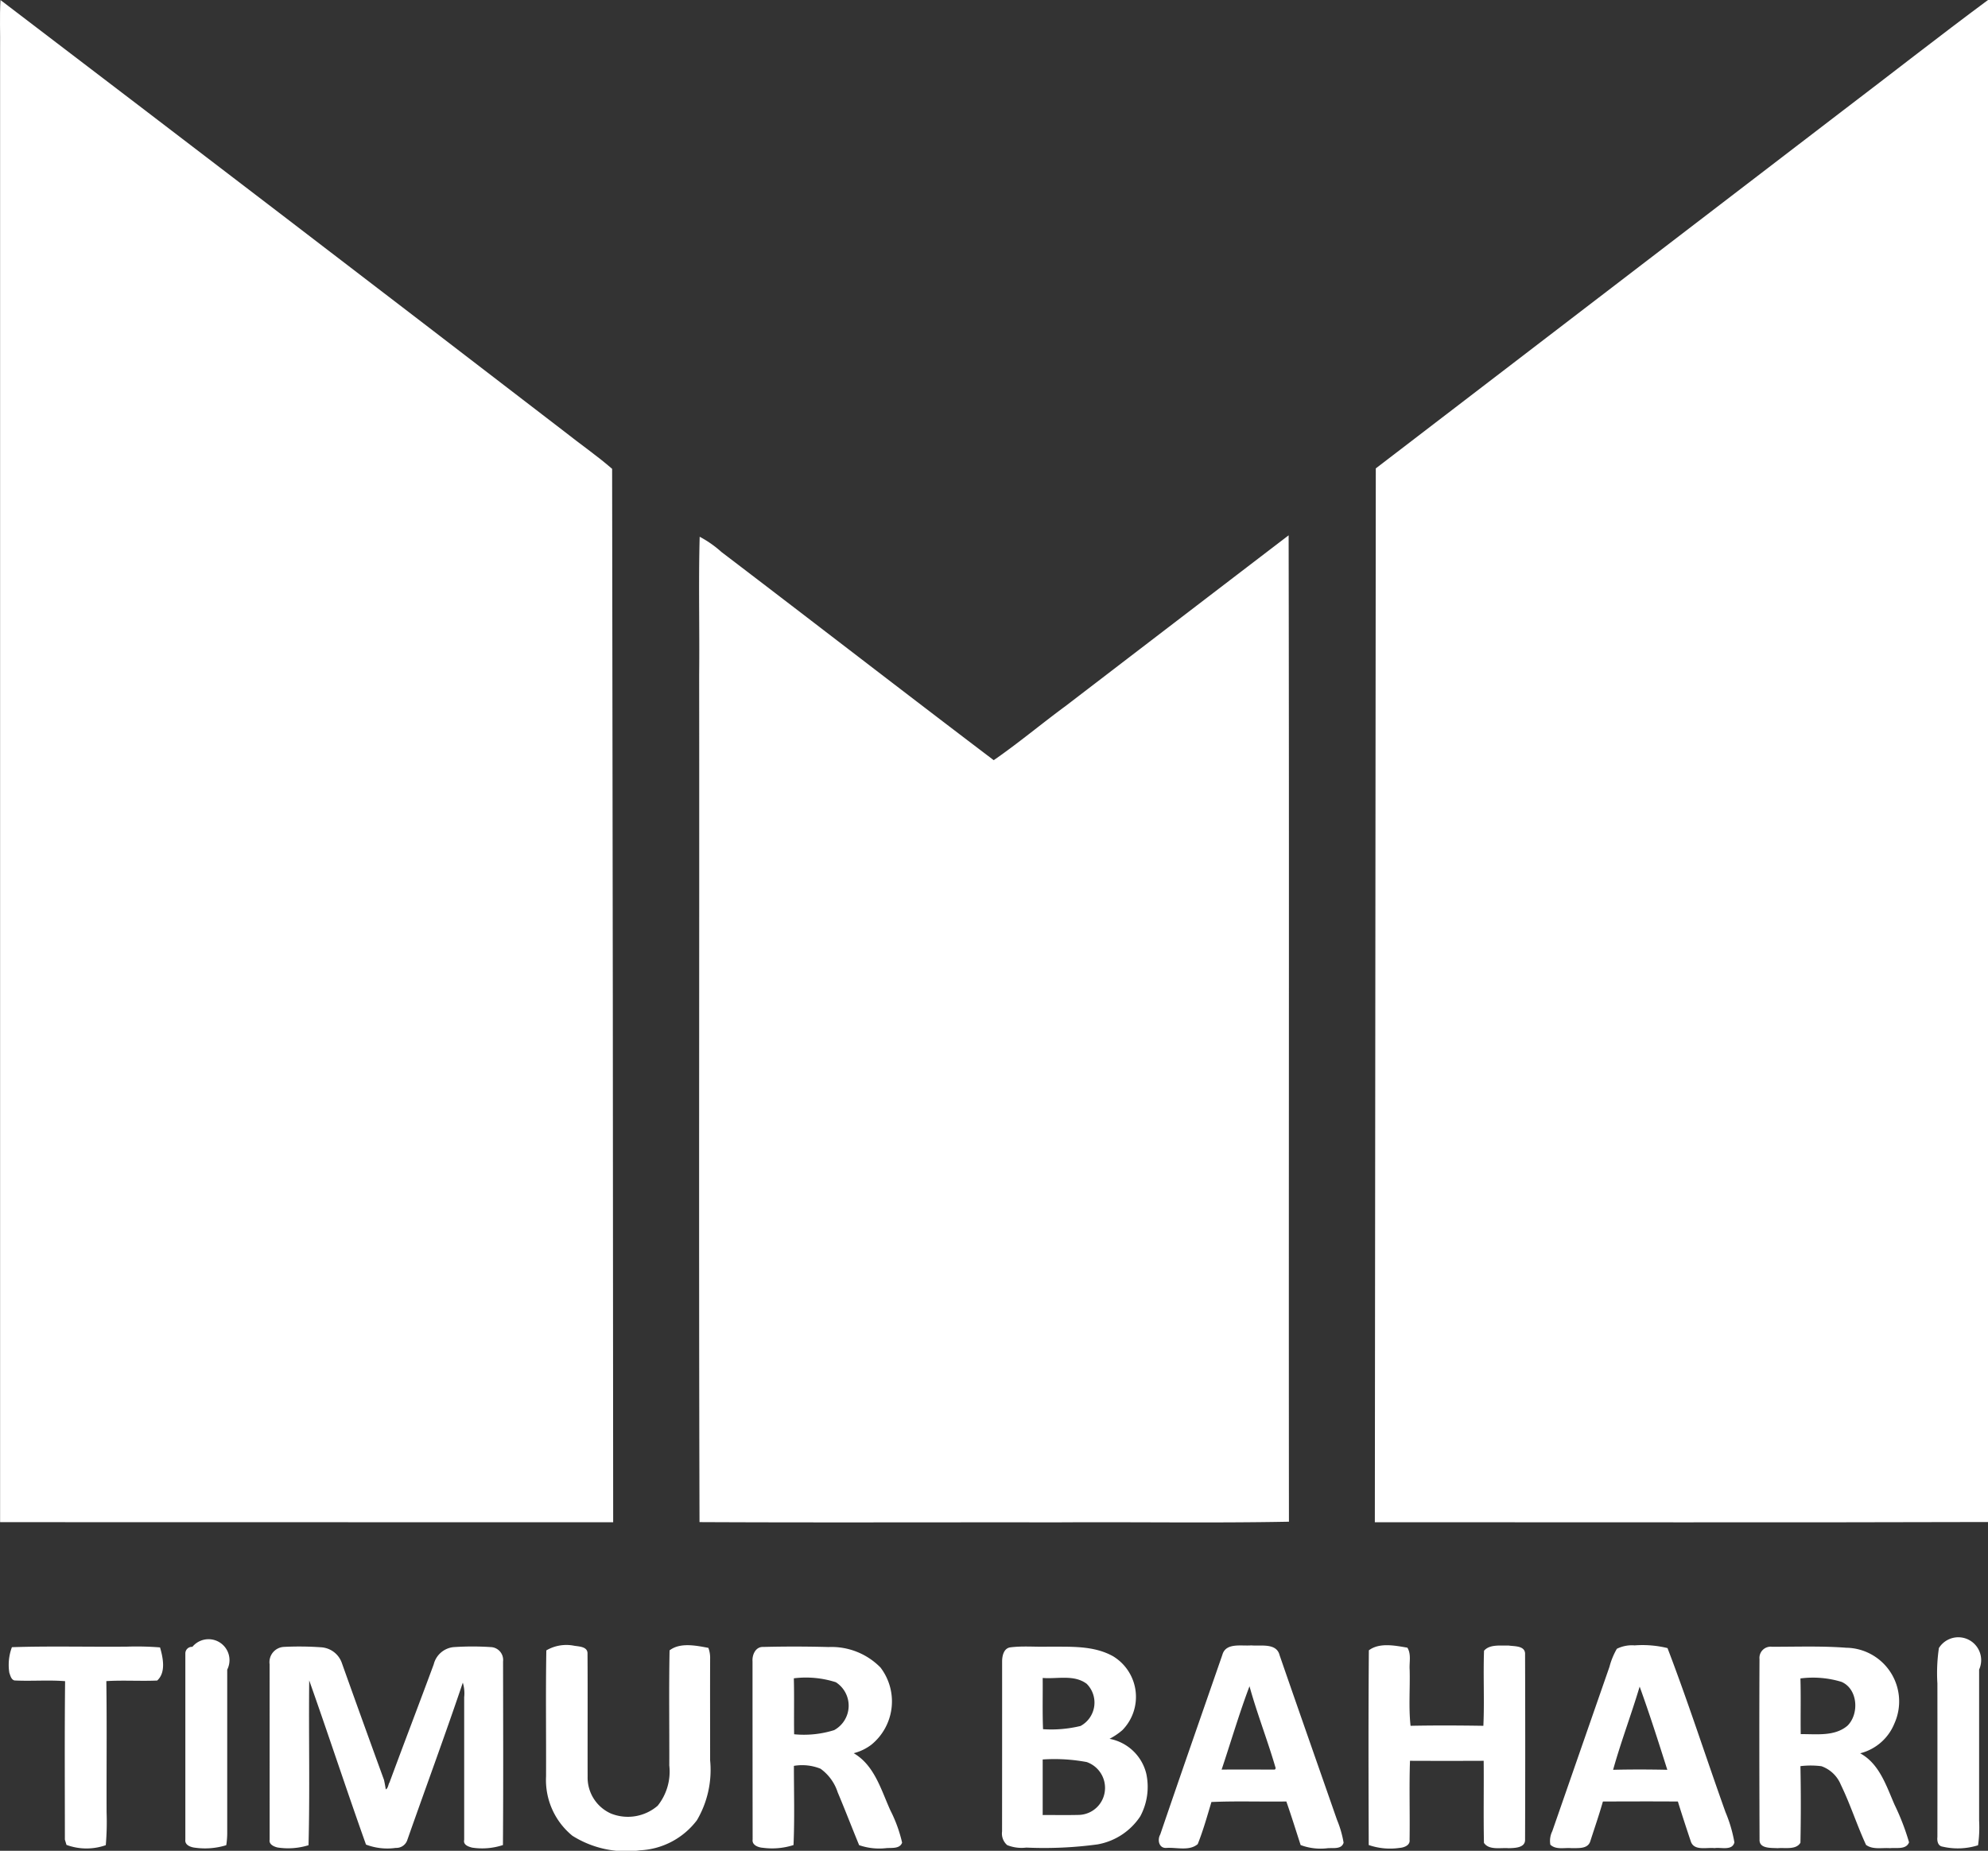 <svg id="Group_253" data-name="Group 253" xmlns="http://www.w3.org/2000/svg" width="174.392" height="162.375" viewBox="0 0 174.392 162.375">
  <rect x="0" y="0" width="174.392" height="162.375" fill="#333333" stroke="none"/>
  <g id="Group_251" data-name="Group 251">
    <path id="Path_628" data-name="Path 628" d="M793.433,1302.2q24.775,18.876,49.472,37.863c1.383,1.1,2.854,2.109,4.184,3.268q.075,46.209.092,92.421-26.892-.015-53.781-.01-.007-64.586,0-129.175C793.422,1305.113,793.35,1303.655,793.433,1302.2Z" transform="translate(-793.392 -1302.198)" fill="#fff"/>
    <path id="Path_629" data-name="Path 629" d="M983.047,1311.862c4.232-3.215,8.412-6.5,12.683-9.665q-.007,66.765,0,133.531c-17.928.055-35.858.014-53.788.019q.033-46.229.084-92.457Q962.529,1327.57,983.047,1311.862Z" transform="translate(-821.338 -1302.197)" fill="#fff"/>
    <path id="Path_630" data-name="Path 630" d="M814.035,1480.129a1.837,1.837,0,0,1,3.056,2c0,4.807,0,9.617,0,14.424a7.109,7.109,0,0,1-.084.977,6.312,6.312,0,0,1-2.72.223c-.382-.038-.931-.223-.869-.706q0-8.167,0-16.331A.577.577,0,0,1,814.035,1480.129Z" transform="translate(-797.159 -1335.646)" fill="#fff"/>
    <path id="Path_631" data-name="Path 631" d="M852.416,1480.435a3.478,3.478,0,0,1,2.441-.407c.425.07,1.159.072,1.171.654.024,3.6,0,7.212.01,10.819a3.455,3.455,0,0,0,2.047,3.249,4,4,0,0,0,4.1-.688,4.8,4.8,0,0,0,1.017-3.528c.012-3.366-.041-6.738.024-10.1.923-.712,2.311-.425,3.405-.219a2.514,2.514,0,0,1,.153.962c-.011,2.967,0,5.936,0,8.905a8.7,8.7,0,0,1-1.157,5.252,6.665,6.665,0,0,1-5,2.643,8.857,8.857,0,0,1-5.923-1.277,6.309,6.309,0,0,1-2.313-5.207C852.407,1487.806,852.353,1484.119,852.416,1480.435Z" transform="translate(-804.49 -1335.642)" fill="#fff"/>
    <g id="Group_246" data-name="Group 246" transform="translate(101.648 144.355)">
      <path id="Path_632" data-name="Path 632" d="M924.171,1480.837c.3-1.1,1.674-.76,2.525-.835.847.077,2.229-.24,2.5.865,1.664,4.819,3.357,9.629,5.035,14.443a9.153,9.153,0,0,1,.577,2c-.173.61-.926.443-1.4.486a5,5,0,0,1-2.368-.277c-.414-1.277-.811-2.558-1.254-3.823-2.19.033-4.383-.051-6.572.046-.37,1.238-.721,2.491-1.2,3.692-.748.642-1.871.266-2.773.339-.642.024-.782-.721-.517-1.18C920.516,1491.331,922.351,1486.086,924.171,1480.837Zm-.062,10.064c1.556-.022,3.114,0,4.67-.005l.075-.11c-.7-2.417-1.628-4.771-2.3-7.2C925.646,1485.992,924.924,1488.464,924.109,1490.9Z" transform="translate(-918.593 -1480.002)" fill="#fff"/>
    </g>
    <path id="Path_633" data-name="Path 633" d="M941.289,1480.431c.93-.7,2.289-.418,3.379-.233.36.58.153,1.293.2,1.94.045,1.638-.1,3.285.079,4.915,2.129-.043,4.259-.033,6.388,0,.1-2.193-.022-4.393.058-6.587.5-.581,1.443-.43,2.15-.456.493.079,1.4,0,1.45.68q.028,8.192,0,16.386c-.01.7-.945.7-1.452.714-.7-.058-1.712.195-2.155-.467-.051-2.4,0-4.8-.024-7.2q-3.232.015-6.464,0c-.08,2.309,0,4.62-.036,6.931.065.5-.512.688-.9.714a5.75,5.75,0,0,1-2.684-.255C941.258,1491.812,941.244,1486.12,941.289,1480.431Z" transform="translate(-821.21 -1335.643)" fill="#fff"/>
    <g id="Group_247" data-name="Group 247" transform="translate(135.95 144.352)">
      <path id="Path_634" data-name="Path 634" d="M966.728,1480.3a2.979,2.979,0,0,1,1.563-.3,9.211,9.211,0,0,1,2.881.238c1.818,4.747,3.373,9.6,5.086,14.39a12.208,12.208,0,0,1,.782,2.66c-.2.755-1.178.406-1.746.5-.685-.084-1.793.269-2.078-.589-.39-1.163-.772-2.328-1.135-3.5-2.193-.016-4.387-.009-6.577,0-.332,1.173-.733,2.325-1.106,3.486-.217.7-1.068.587-1.638.606-.623-.06-1.366.166-1.866-.305a1.908,1.908,0,0,1,.168-1.177q2.507-7.214,5.017-14.426A6.4,6.4,0,0,1,966.728,1480.3Zm2,3.316c-.731,2.448-1.642,4.84-2.328,7.3,1.585-.039,3.17-.034,4.754,0C970.378,1488.471,969.6,1486.025,968.728,1483.616Z" transform="translate(-960.844 -1479.998)" fill="#fff"/>
    </g>
    <path id="Path_635" data-name="Path 635" d="M1002.855,1480.235a2.005,2.005,0,0,1,3.528,1.888q0,6.627,0,13.253a11,11,0,0,1-.094,2.162,5.9,5.9,0,0,1-3.1.123c-.428-.055-.505-.5-.466-.854q.007-6.731,0-13.466A15.006,15.006,0,0,1,1002.855,1480.235Z" transform="translate(-832.77 -1335.647)" fill="#fff"/>
    <path id="Path_636" data-name="Path 636" d="M794.618,1480.184c3.364-.11,6.735-.016,10.1-.048a25.861,25.861,0,0,1,2.893.067c.265.909.534,2.2-.25,2.907-1.486.063-2.975-.041-4.46.05.053,3.836.01,7.674.023,11.512a23.887,23.887,0,0,1-.072,2.881,5.072,5.072,0,0,1-3.446-.024c-.037-.115-.105-.348-.142-.464,0-4.632-.031-9.263.02-13.9-1.477-.118-2.958.012-4.432-.062-.3-.065-.37-.433-.46-.671A4.421,4.421,0,0,1,794.618,1480.184Z" transform="translate(-793.573 -1335.671)" fill="#fff"/>
    <path id="Path_637" data-name="Path 637" d="M822.521,1481.684a1.337,1.337,0,0,1,1.228-1.525,27.061,27.061,0,0,1,3.336.036,2.059,2.059,0,0,1,1.786,1.412q1.826,5.119,3.687,10.225c.058.267.108.544.154.825.214-.1.211-.433.33-.613,1.276-3.458,2.6-6.9,3.876-10.359a2,2,0,0,1,1.72-1.506,24.582,24.582,0,0,1,3.362,0,1.129,1.129,0,0,1,1,1.254c.007,5.37.029,10.74-.011,16.109a5.812,5.812,0,0,1-2.7.226c-.325-.082-.8-.241-.7-.676q0-6.259,0-12.519a3.208,3.208,0,0,0-.12-1.28c-1.556,4.615-3.247,9.186-4.862,13.785a1.014,1.014,0,0,1-1.017.714,5.262,5.262,0,0,1-2.614-.291c-1.707-4.786-3.285-9.614-4.982-14.405-.053,4.819.067,9.643-.06,14.46a6.051,6.051,0,0,1-2.715.2c-.32-.075-.772-.272-.695-.679Q822.523,1489.385,822.521,1481.684Z" transform="translate(-798.87 -1335.67)" fill="#fff"/>
    <g id="Group_248" data-name="Group 248" transform="translate(66.009 144.458)">
      <path id="Path_638" data-name="Path 638" d="M874.7,1481.428c-.044-.58.272-1.306.955-1.265,1.9-.049,3.818-.044,5.725.007a6.013,6.013,0,0,1,4.548,1.8,4.9,4.9,0,0,1-.8,6.767,4.342,4.342,0,0,1-1.551.748c1.832,1.073,2.4,3.223,3.225,5.034a12.13,12.13,0,0,1,1.02,2.814c-.2.56-.921.44-1.39.48a5.4,5.4,0,0,1-2.379-.26c-.637-1.542-1.233-3.1-1.883-4.639a4.1,4.1,0,0,0-1.505-2.068,4.317,4.317,0,0,0-2.335-.25c0,2.315.069,4.634-.034,6.947a6.131,6.131,0,0,1-2.686.24c-.4-.026-.974-.233-.9-.728Q874.7,1489.243,874.7,1481.428Zm3.624,1.486c.043,1.635,0,3.271.026,4.909a8.866,8.866,0,0,0,3.514-.364,2.444,2.444,0,0,0,.146-4.2A8.562,8.562,0,0,0,878.324,1482.914Z" transform="translate(-874.696 -1480.129)" fill="#fff"/>
    </g>
    <g id="Group_249" data-name="Group 249" transform="translate(87.906 144.455)">
      <path id="Path_639" data-name="Path 639" d="M901.669,1481.432c0-.479.137-1.14.7-1.231,1.107-.147,2.229-.029,3.342-.065,1.917.022,3.975-.127,5.707.852a4.168,4.168,0,0,1,.8,6.473,5.9,5.9,0,0,1-1.124.76,4.1,4.1,0,0,1,3.222,3.062,5.464,5.464,0,0,1-.531,3.744,5.674,5.674,0,0,1-3.752,2.458,34.913,34.913,0,0,1-6.245.279,3.37,3.37,0,0,1-1.674-.217,1.348,1.348,0,0,1-.45-1.2Q901.671,1488.886,901.669,1481.432Zm3.559,1.45c.015,1.5-.029,3,.031,4.495a10.918,10.918,0,0,0,3.29-.282,2.332,2.332,0,0,0,.539-3.7C907.973,1482.562,906.511,1482.988,905.229,1482.882Zm0,7.152c0,1.623,0,3.249,0,4.875,1.041-.007,2.085.015,3.128-.01a2.358,2.358,0,0,0,2.16-1.457,2.4,2.4,0,0,0-1.428-3.182A15.465,15.465,0,0,0,905.229,1490.034Z" transform="translate(-901.667 -1480.125)" fill="#fff"/>
    </g>
    <g id="Group_250" data-name="Group 250" transform="translate(154.331 144.458)">
      <path id="Path_640" data-name="Path 640" d="M983.5,1481.214a.982.982,0,0,1,1.094-1.068c2.172.005,4.348-.079,6.514.087a4.71,4.71,0,0,1,4.223,6.653,4.394,4.394,0,0,1-3,2.607c1.693.924,2.292,2.857,3.018,4.514a20.905,20.905,0,0,1,1.27,3.295c-.252.667-1.123.455-1.678.515-.693-.053-1.5.152-2.095-.289-.8-1.731-1.376-3.561-2.212-5.278a2.87,2.87,0,0,0-1.7-1.624,7.472,7.472,0,0,0-1.842-.006q.065,3.354,0,6.717c-.378.649-1.359.418-2,.481-.56-.037-1.625.062-1.587-.757C983.486,1491.778,983.475,1486.495,983.5,1481.214Zm3.591,1.712c.048,1.628,0,3.259.026,4.887,1.375-.02,2.967.223,4.1-.74,1.047-1.034.919-3.226-.526-3.848A8.6,8.6,0,0,0,987.087,1482.926Z" transform="translate(-983.484 -1480.129)" fill="#fff"/>
    </g>
  </g>
  <g id="Group_252" data-name="Group 252" transform="translate(61.322 46.965)">
    <path id="Path_641" data-name="Path 641" d="M901.1,1375.005q9.768-7.488,19.543-14.96c.055,28.846,0,57.694.027,86.539-6.794.13-13.594.012-20.39.058-10.439-.017-20.877.029-31.316-.023-.072-24.779-.007-49.561-.031-74.34.043-4.035-.065-8.073.045-12.108a9.443,9.443,0,0,1,1.91,1.337c7.974,6.072,15.9,12.212,23.884,18.265C896.942,1378.276,898.97,1376.569,901.1,1375.005Z" transform="translate(-868.923 -1360.045)" fill="#fff"/>
  </g>
</svg>
